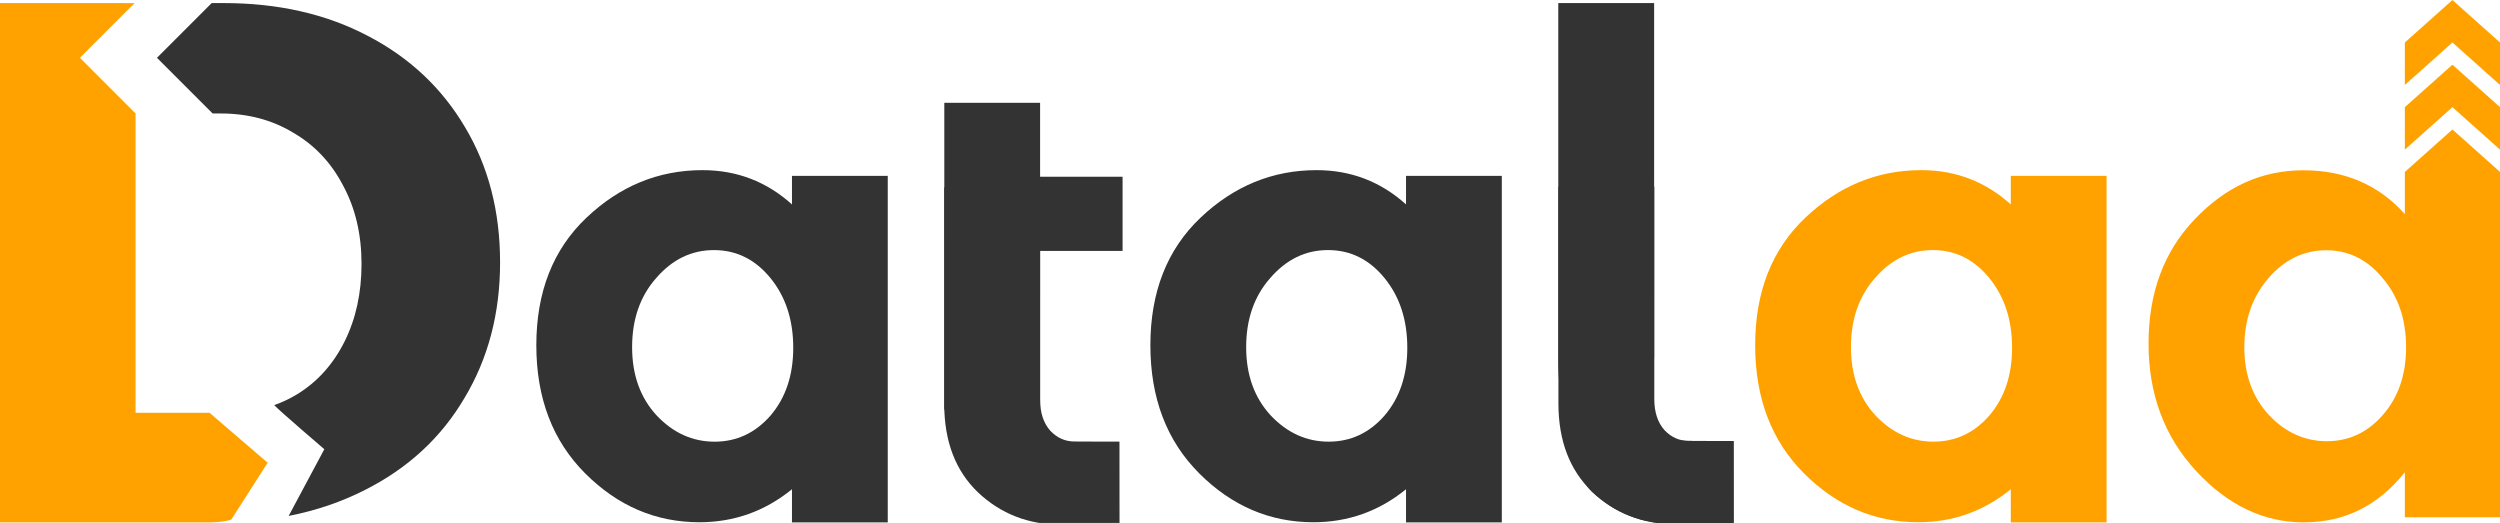 <?xml version="1.0" encoding="UTF-8" standalone="no"?>
<!-- Created with Inkscape (http://www.inkscape.org/) -->

<svg
   width="93.745mm"
   height="19.609mm"
   viewBox="0 0 93.745 19.609"
   version="1.1"
   id="svg8"
   inkscape:version="1.1.1 (c3084ef, 2021-09-22)"
   sodipodi:docname="datalad_logo_oneline_v1.svg"
   inkscape:export-filename="/home/aqw/git/datalad.org/new_logo7.7.png"
   inkscape:export-xdpi="299.96201"
   inkscape:export-ydpi="299.96201"
   xmlns:inkscape="http://www.inkscape.org/namespaces/inkscape"
   xmlns:sodipodi="http://sodipodi.sourceforge.net/DTD/sodipodi-0.dtd"
   xmlns="http://www.w3.org/2000/svg"
   xmlns:svg="http://www.w3.org/2000/svg"
   xmlns:rdf="http://www.w3.org/1999/02/22-rdf-syntax-ns#"
   xmlns:cc="http://creativecommons.org/ns#"
   xmlns:dc="http://purl.org/dc/elements/1.1/">
  <defs
     id="defs2" />
  <sodipodi:namedview
     id="base"
     pagecolor="#ffffff"
     bordercolor="#666666"
     borderopacity="1.0"
     inkscape:pageopacity="1"
     inkscape:pageshadow="2"
     inkscape:zoom="2.4940912"
     inkscape:cx="100.83833"
     inkscape:cy="43.903767"
     inkscape:document-units="mm"
     inkscape:current-layer="layer9"
     showgrid="false"
     inkscape:window-width="1726"
     inkscape:window-height="867"
     inkscape:window-x="127"
     inkscape:window-y="25"
     inkscape:window-maximized="0"
     inkscape:measure-start="308.814,118.987"
     inkscape:measure-end="308.814,115.604"
     fit-margin-top="0"
     fit-margin-left="0"
     fit-margin-right="0"
     fit-margin-bottom="0"
     inkscape:pagecheckerboard="0" />
  <g
     inkscape:groupmode="layer"
     id="layer8"
     inkscape:label="durr"
     style="display:inline"
     transform="translate(12.834,-21.812)" />
  <g
     inkscape:groupmode="layer"
     id="layer9"
     inkscape:label="L"
     transform="translate(12.834,-21.812)">
    <g
       id="g1659">
      <g
         id="g1602"
         transform="translate(-0.212)">
        <path
           inkscape:connector-curvature="0"
           d="m 73.772,41.401 c -1.507,0 -2.855,-0.642 -4.044,-1.927 -1.189,-1.285 -1.784,-2.878 -1.784,-4.782 0,-1.903 0.579,-3.457 1.737,-4.663 1.158,-1.221 2.514,-1.832 4.068,-1.832 1.554,0 2.823,0.547 3.806,1.641 l 1.66e-4,-1.579 1.784,-1.592 1.784,1.592 -1.66e-4,12.95 h -3.568 v -1.689 c -0.999,1.253 -2.26,1.879 -3.782,1.879 z M 71.536,34.836 c 0,1.031 0.309,1.879 0.928,2.545 0.619,0.65 1.34,0.975 2.165,0.975 0.825,0 1.522,-0.325 2.093,-0.975 0.587,-0.666 0.88,-1.515 0.88,-2.545 0,-1.047 -0.293,-1.911 -0.88,-2.593 -0.571,-0.698 -1.277,-1.047 -2.117,-1.047 -0.841,0 -1.562,0.349 -2.165,1.047 -0.603,0.698 -0.904,1.562 -0.904,2.593 z"
           style="font-style:normal;font-variant:normal;font-weight:bold;font-stretch:normal;font-size:96px;line-height:25px;font-family:'Montserrat Alternates';-inkscape-font-specification:'Montserrat Alternates Bold';text-align:start;letter-spacing:0px;word-spacing:0px;writing-mode:lr-tb;text-anchor:start;display:inline;fill:#ffa200;fill-opacity:1;stroke:none;stroke-width:0.248px;stroke-linecap:butt;stroke-linejoin:miter;stroke-opacity:1"
           id="path4588-1"
           inkscape:export-xdpi="299.96201"
           inkscape:export-ydpi="299.96201"
           sodipodi:nodetypes="ssscscccccccsscscscsss" />
        <path
           style="display:inline;fill:#ffa200;fill-opacity:1;fill-rule:evenodd;stroke:none;stroke-width:0.991;stroke-linecap:butt;stroke-linejoin:miter;stroke-miterlimit:4;stroke-dasharray:none;stroke-opacity:0"
           d="m 77.555,25.83 1.784,-1.592 1.784,1.592 v 1.592 l -1.784,-1.592 -1.784,1.592 z"
           id="rect2037"
           inkscape:connector-curvature="0"
           sodipodi:nodetypes="ccccccc" />
        <path
           style="display:inline;fill:#ffa200;fill-opacity:1;fill-rule:evenodd;stroke:none;stroke-width:0.991;stroke-linecap:butt;stroke-linejoin:miter;stroke-miterlimit:4;stroke-dasharray:none;stroke-opacity:0"
           d="m 77.555,23.405 1.784,-1.592 1.784,1.592 v 1.592 l -1.784,-1.592 -1.784,1.592 z"
           id="rect2037-6"
           inkscape:connector-curvature="0"
           sodipodi:nodetypes="ccccccc" />
      </g>
      <g
         id="g1608"
         transform="translate(0.187)">
        <g
           aria-label="lad"
           transform="matrix(0.248,0,0,0.248,25.297,-39.6)"
           style="font-style:normal;font-variant:normal;font-weight:bold;font-stretch:normal;font-size:20px;line-height:25px;font-family:Arial;-inkscape-font-specification:'Arial, Bold';text-align:start;letter-spacing:0px;word-spacing:0px;writing-mode:lr-tb;text-anchor:start;display:inline;fill:#000000;fill-opacity:1;stroke:none;stroke-width:1px;stroke-linecap:butt;stroke-linejoin:miter;stroke-opacity:1"
           id="flowRoot4504-8-4"
           inkscape:export-xdpi="299.96201"
           inkscape:export-ydpi="299.96201">
          <path
             d="m 95.601,248.089 -0.001,53.471 c -4.1e-5,1.984 -1.622,9.958 -0.598,11.11 1.024,1.088 4.375,1.632 5.783,1.632 2.688,0 3.651,0.033 6.816,0.021 l 0.01,12.552 c -5.187,0.009 -3.85,0.003 -8.842,0.003 -4.928,0 -9.12,-1.632 -12.576,-4.896 -3.392,-3.264 -5.088,-14.118 -5.088,-19.75 v -54.143 l 7.248,1.9e-4 z"
             style="font-style:normal;font-variant:normal;font-weight:bold;font-stretch:normal;font-size:96px;font-family:'Montserrat Alternates';-inkscape-font-specification:'Montserrat Alternates Bold';fill:#333333;fill-opacity:1"
             id="path4584-3"
             inkscape:connector-curvature="0"
             sodipodi:nodetypes="cscsccscsccc" />
        </g>
        <g
           aria-label="lad"
           transform="matrix(0.248,0,0,0.248,18.038,-36.343)"
           style="font-style:normal;font-variant:normal;font-weight:bold;font-stretch:normal;font-size:20px;line-height:25px;font-family:Arial;-inkscape-font-specification:'Arial, Bold';text-align:start;letter-spacing:0px;word-spacing:0px;writing-mode:lr-tb;text-anchor:start;display:inline;fill:#000000;fill-opacity:1;stroke:none;stroke-width:1px;stroke-linecap:butt;stroke-linejoin:miter;stroke-opacity:1"
           id="flowRoot4504-8-4-5-2"
           inkscape:export-xdpi="299.96201"
           inkscape:export-ydpi="299.96201">
          <path
             d="m 124.895,262.707 -0.001,32.116 c -6e-5,1.984 0.513,3.552 1.537,4.704 1.024,1.088 2.24,1.632 3.648,1.632 2.688,0 3.651,0.033 6.816,0.021 l 0.005,6.276 0.005,6.276 c -5.187,0.009 -3.85,0.003 -8.842,0.003 -4.928,0 -9.12,-1.632 -12.576,-4.896 -3.392,-3.264 -5.088,-7.712 -5.088,-13.344 V 262.707 l 7.248,2e-4 z"
             style="font-style:normal;font-variant:normal;font-weight:bold;font-stretch:normal;font-size:96px;font-family:'Montserrat Alternates';-inkscape-font-specification:'Montserrat Alternates Bold';fill:#333333;fill-opacity:1"
             id="path4584-3-1-7"
             inkscape:connector-curvature="0"
             sodipodi:nodetypes="cscscccscsccc" />
        </g>
      </g>
      <path
         d="m 36.417,41.395 c -1.634,0 -3.061,-0.611 -4.282,-1.832 -1.221,-1.221 -1.832,-2.823 -1.832,-4.805 0,-1.998 0.626,-3.592 1.879,-4.782 1.253,-1.189 2.704,-1.784 4.353,-1.784 1.285,0 2.403,0.428 3.354,1.285 v -1.071 h 3.592 v 12.995 h -3.592 v -1.243 c -1.015,0.825 -2.173,1.237 -3.473,1.237 z m -2.522,-6.566 c 0,1.047 0.309,1.903 0.928,2.569 0.619,0.65 1.34,0.975 2.165,0.975 0.825,0 1.522,-0.325 2.093,-0.975 0.571,-0.666 0.856,-1.515 0.856,-2.545 0,-1.047 -0.285,-1.919 -0.856,-2.617 -0.571,-0.698 -1.277,-1.047 -2.117,-1.047 -0.841,0 -1.562,0.349 -2.165,1.047 -0.603,0.682 -0.904,1.546 -0.904,2.593 z"
         style="font-style:normal;font-variant:normal;font-weight:bold;font-stretch:normal;font-size:96px;line-height:25px;font-family:'Montserrat Alternates';-inkscape-font-specification:'Montserrat Alternates Bold';text-align:start;letter-spacing:0px;word-spacing:0px;writing-mode:lr-tb;text-anchor:start;display:inline;fill:#333333;fill-opacity:1;stroke:none;stroke-width:0.248px;stroke-linecap:butt;stroke-linejoin:miter;stroke-opacity:1"
         id="path4616-0"
         inkscape:connector-curvature="0"
         sodipodi:nodetypes="sssssccccccsscscssscs" />
      <path
         d="m 13.391,41.395 c -1.634,0 -3.061,-0.611 -4.282,-1.832 -1.221,-1.221 -1.832,-2.823 -1.832,-4.805 0,-1.998 0.626,-3.592 1.879,-4.782 1.253,-1.189 2.704,-1.784 4.353,-1.784 1.285,0 2.403,0.428 3.354,1.285 v -1.071 h 3.592 v 12.995 h -3.592 v -1.243 c -1.015,0.825 -2.173,1.237 -3.473,1.237 z M 10.869,34.83 c 0,1.047 0.309,1.903 0.928,2.569 0.619,0.65 1.34,0.975 2.165,0.975 0.825,0 1.522,-0.325 2.093,-0.975 0.571,-0.666 0.856,-1.515 0.856,-2.545 0,-1.047 -0.285,-1.919 -0.856,-2.617 -0.571,-0.698 -1.277,-1.047 -2.117,-1.047 -0.841,0 -1.562,0.349 -2.165,1.047 -0.603,0.682 -0.904,1.546 -0.904,2.593 z"
         style="font-style:normal;font-variant:normal;font-weight:bold;font-stretch:normal;font-size:96px;line-height:25px;font-family:'Montserrat Alternates';-inkscape-font-specification:'Montserrat Alternates Bold';text-align:start;letter-spacing:0px;word-spacing:0px;writing-mode:lr-tb;text-anchor:start;display:inline;fill:#333333;fill-opacity:1;stroke:none;stroke-width:0.248px;stroke-linecap:butt;stroke-linejoin:miter;stroke-opacity:1"
         id="path4616-0-0"
         inkscape:connector-curvature="0"
         sodipodi:nodetypes="sssssccccccsscscssscs" />
      <path
         d="m 59.095,41.395 c -1.634,0 -3.061,-0.611 -4.282,-1.832 -1.221,-1.221 -1.832,-2.823 -1.832,-4.805 0,-1.998 0.626,-3.592 1.879,-4.782 1.253,-1.189 2.704,-1.784 4.353,-1.784 1.285,0 2.403,0.428 3.354,1.285 v -1.071 h 3.592 v 12.995 h -3.592 v -1.243 c -1.015,0.825 -2.173,1.237 -3.473,1.237 z m -2.522,-6.566 c 0,1.047 0.309,1.903 0.928,2.569 0.619,0.65 1.34,0.975 2.165,0.975 0.825,0 1.522,-0.325 2.093,-0.975 0.571,-0.666 0.856,-1.515 0.856,-2.545 0,-1.047 -0.285,-1.919 -0.856,-2.617 -0.571,-0.698 -1.277,-1.047 -2.117,-1.047 -0.841,0 -1.562,0.349 -2.165,1.047 -0.603,0.682 -0.904,1.546 -0.904,2.593 z"
         style="font-style:normal;font-variant:normal;font-weight:bold;font-stretch:normal;font-size:96px;line-height:25px;font-family:'Montserrat Alternates';-inkscape-font-specification:'Montserrat Alternates Bold';text-align:start;letter-spacing:0px;word-spacing:0px;writing-mode:lr-tb;text-anchor:start;display:inline;fill:#ffa200;fill-opacity:1;stroke:none;stroke-width:0.248px;stroke-linecap:butt;stroke-linejoin:miter;stroke-opacity:1"
         id="path4616-0-3"
         inkscape:connector-curvature="0"
         sodipodi:nodetypes="sssssccccccsscscssscs" />
      <g
         id="g1613"
         transform="translate(0.135)">
        <g
           aria-label="lad"
           transform="matrix(0.248,0,0,0.248,2.324,-39.58)"
           style="font-style:normal;font-variant:normal;font-weight:bold;font-stretch:normal;font-size:20px;line-height:25px;font-family:Arial;-inkscape-font-specification:'Arial, Bold';text-align:start;letter-spacing:0px;word-spacing:0px;writing-mode:lr-tb;text-anchor:start;display:inline;fill:#000000;fill-opacity:1;stroke:none;stroke-width:1px;stroke-linecap:butt;stroke-linejoin:miter;stroke-opacity:1"
           id="flowRoot4504-8-4-5"
           inkscape:export-xdpi="299.96201"
           inkscape:export-ydpi="299.96201">
          <path
             d="m 95.601,275.85 -0.001,32.116 c -6.8e-5,1.984 0.513,3.552 1.537,4.704 1.024,1.088 2.24,1.632 3.648,1.632 2.688,0 3.651,0.033 6.816,0.021 l 0.005,6.276 0.005,6.276 c -5.187,0.009 -3.85,0.003 -8.842,0.003 -4.928,0 -9.12,-1.632 -12.576,-4.896 -3.392,-3.264 -5.088,-7.712 -5.088,-13.344 v -32.788 l 7.248,4.271 z"
             style="font-style:normal;font-variant:normal;font-weight:bold;font-stretch:normal;font-size:96px;font-family:'Montserrat Alternates';-inkscape-font-specification:'Montserrat Alternates Bold';fill:#333333;fill-opacity:1"
             id="path4584-3-1"
             inkscape:connector-curvature="0"
             sodipodi:nodetypes="cscscccscsccc" />
        </g>
        <path
           d="m 22.441,36.907 -9.4e-5,-6.149 -9.5e-5,-5.091 1.796,-2e-6 h 1.796 v 2.772 h 3.093 v 2.783 h -3.093 l -2.47e-4,5.519 -8e-6,0.402 -1.692,0.538 -1.9,-0.512"
           style="font-style:normal;font-variant:normal;font-weight:bold;font-stretch:normal;font-size:96px;line-height:25px;font-family:'Montserrat Alternates';-inkscape-font-specification:'Montserrat Alternates Bold';text-align:start;letter-spacing:0px;word-spacing:0px;writing-mode:lr-tb;text-anchor:start;display:inline;fill:#333333;fill-opacity:1;stroke:none;stroke-width:0.248px;stroke-linecap:butt;stroke-linejoin:miter;stroke-opacity:1"
           id="path4614-2"
           inkscape:connector-curvature="0"
           sodipodi:nodetypes="ccccccccccccc" />
      </g>
      <g
         id="g4655"
         transform="matrix(1.149,0,0,1.149,-0.638,-4.071)">
        <path
           style="font-style:normal;font-variant:normal;font-weight:bold;font-stretch:normal;font-size:192px;line-height:25px;font-family:Montserrat;-inkscape-font-specification:'Montserrat Bold';text-align:start;letter-spacing:0px;word-spacing:0px;writing-mode:lr-tb;text-anchor:start;display:inline;fill:#333333;fill-opacity:1;stroke:none;stroke-width:0.126px;stroke-linecap:butt;stroke-linejoin:miter;stroke-opacity:1"
           d="m -3.706,22.627 -1.786,1.786 1.817,1.817 h 0.265 c 0.887,0 1.676,0.21 2.369,0.629 0.693,0.403 1.233,0.975 1.62,1.716 0.403,0.741 0.605,1.596 0.605,2.563 0,0.951 -0.185,1.797 -0.556,2.539 -0.371,0.741 -0.887,1.314 -1.547,1.717 -0.237,0.144 -0.486,0.262 -0.747,0.354 0.182,0.194 1.636,1.439 1.636,1.439 L -1.194,39.364 c 0.897,-0.175 1.73,-0.459 2.499,-0.852 1.402,-0.709 2.482,-1.708 3.24,-2.998 0.774,-1.289 1.161,-2.764 1.161,-4.425 0,-1.66 -0.379,-3.127 -1.137,-4.4 C 3.811,25.4 2.747,24.4 1.377,23.691 0.024,22.982 -1.54,22.627 -3.313,22.627 Z"
           id="path1711-6-2-1"
           inkscape:connector-curvature="0"
           sodipodi:nodetypes="cccsccssscccccsccsc"
           inkscape:export-xdpi="299.96201"
           inkscape:export-ydpi="299.96201" />
        <path
           style="font-style:normal;font-variant:normal;font-weight:bold;font-stretch:normal;font-size:192px;line-height:25px;font-family:Montserrat;-inkscape-font-specification:'Montserrat Bold';text-align:start;letter-spacing:0px;word-spacing:0px;writing-mode:lr-tb;text-anchor:start;fill:#ffa200;fill-opacity:1;stroke:none;stroke-width:0.126px;stroke-linecap:butt;stroke-linejoin:miter;stroke-opacity:1"
           d="m -10.615,22.627 v 16.949 c 0,0 6.297,0.002 6.814,0 0.517,-0.002 0.736,-0.094 0.736,-0.094 l 1.186,-1.854 -1.897,-1.63 H -6.19 v -9.768 l -0.843,-0.843 -0.974,-0.974 -5.198e-4,-2.51e-4 c 1.218e-4,1.25e-4 0.897,-0.897 1.786,-1.785 z"
           id="path1711-6-2-1-9"
           inkscape:connector-curvature="0"
           sodipodi:nodetypes="cczcccccccccc"
           inkscape:export-xdpi="299.96201"
           inkscape:export-ydpi="299.96201" />
      </g>
    </g>
  </g>
</svg>
